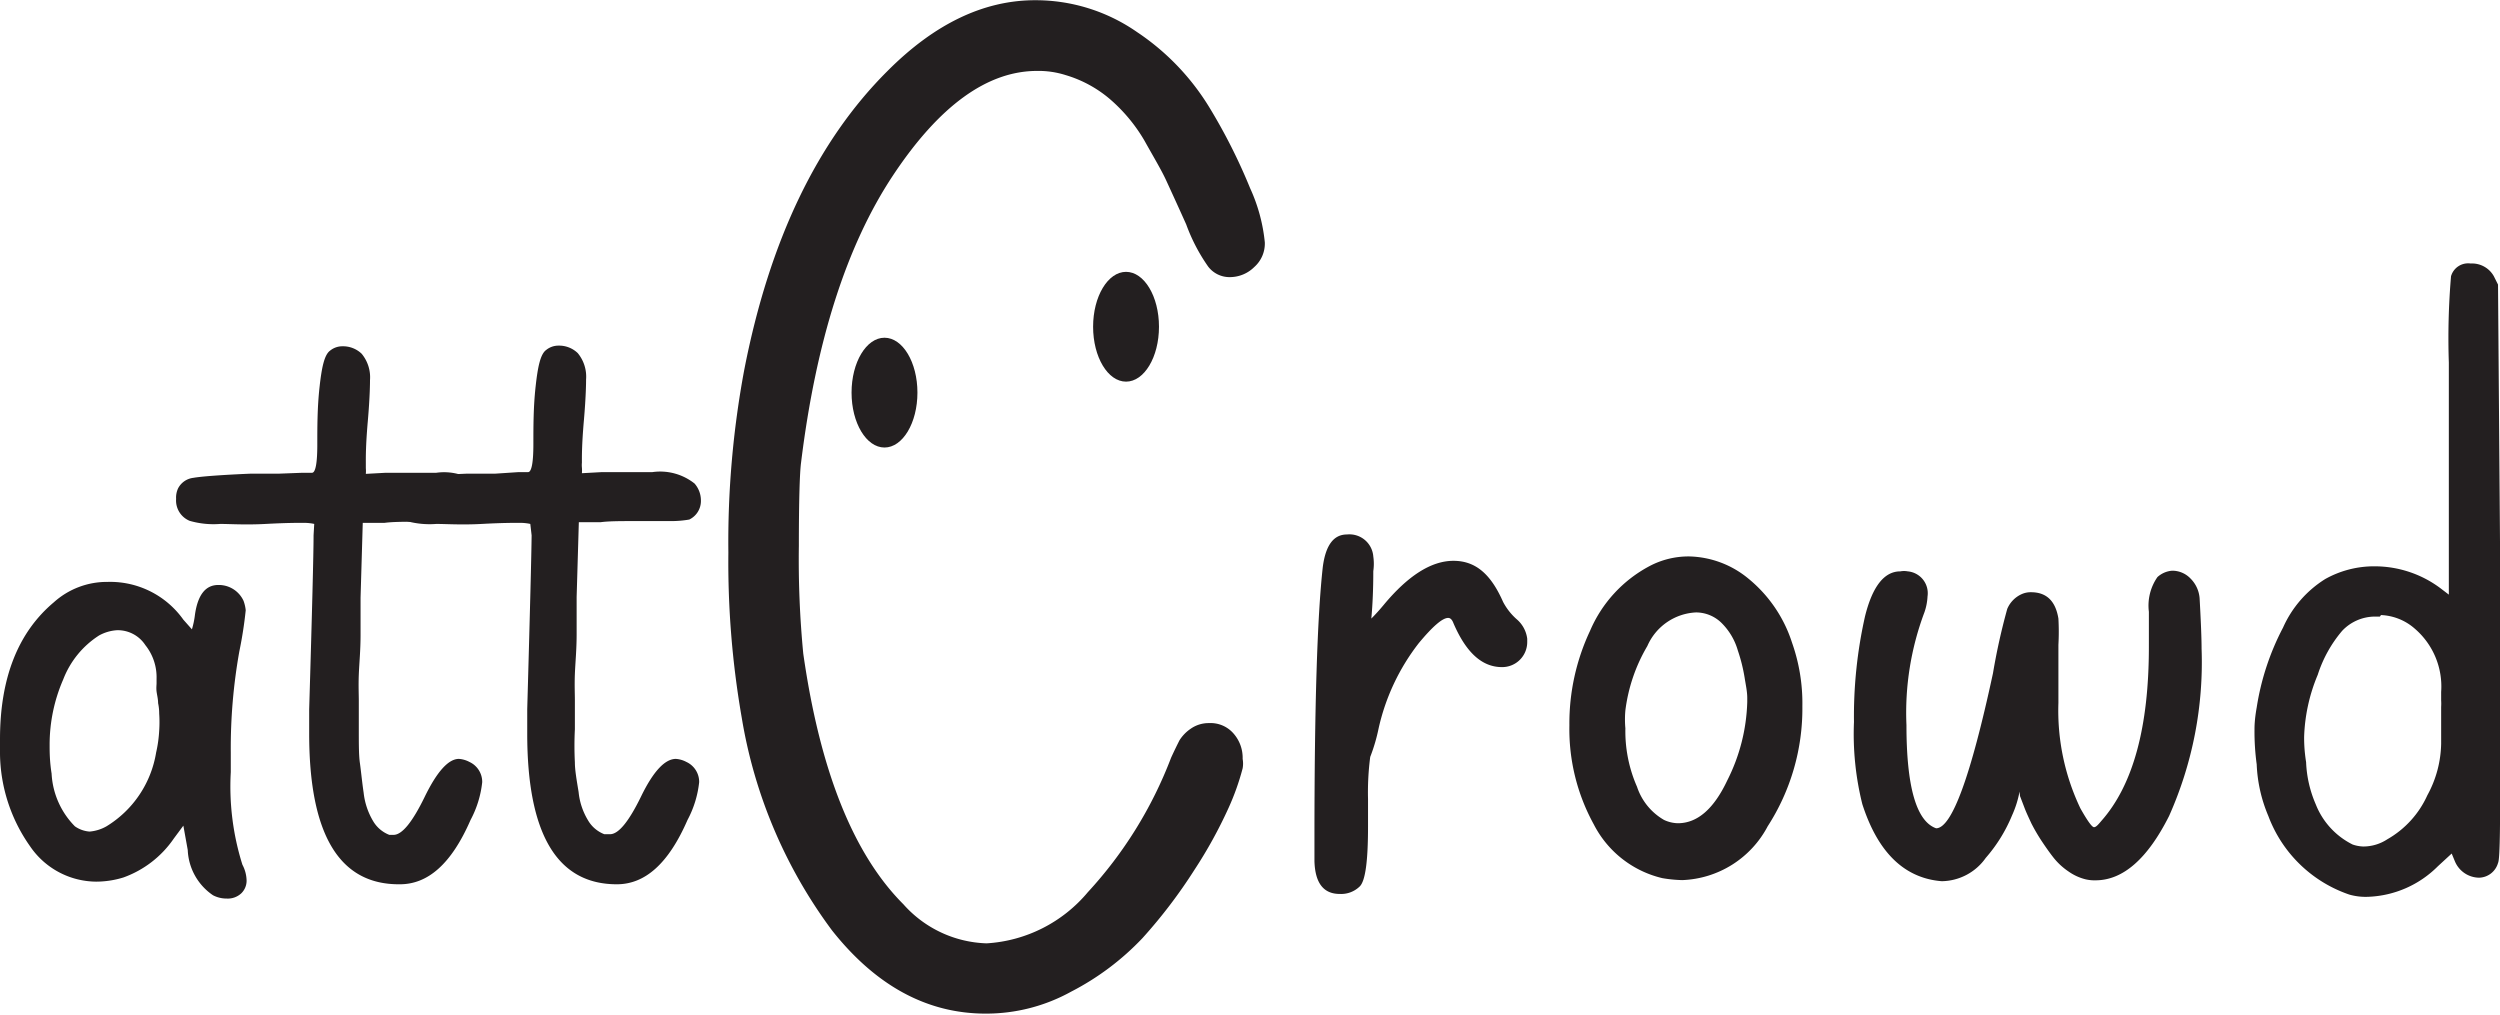 <svg xmlns="http://www.w3.org/2000/svg" width="113.85" height="46.22" viewBox="0 0 113.85 46.22"><defs><style>.cls-1{fill:#231f20;}</style></defs><g id="Layer_2" data-name="Layer 2"><g id="Layer_1-2" data-name="Layer 1"><path class="cls-1" d="M20.12,30.34a4.09,4.09,0,0,1,3.45,1.72l.39.44a3.87,3.87,0,0,0,.14-.68c.13-.89.48-1.34,1.06-1.34a1.24,1.24,0,0,1,1.15.72,1.76,1.76,0,0,1,.1.43,18.75,18.75,0,0,1-.29,1.87,25,25,0,0,0-.39,4.61V39a11.83,11.83,0,0,0,.53,4.22,1.61,1.61,0,0,1,.19.72.8.8,0,0,1-.24.58.9.9,0,0,1-.67.24,1.32,1.32,0,0,1-.62-.15,2.62,2.62,0,0,1-1.15-2.06l-.2-1.11-.43.58a4.71,4.71,0,0,1-2.3,1.78,4.2,4.2,0,0,1-1.25.19,3.67,3.67,0,0,1-3-1.61,7.45,7.45,0,0,1-1.37-4.2v-.67q0-4.18,2.45-6.24A3.61,3.61,0,0,1,20.12,30.34Zm.43,2.2a1.93,1.93,0,0,0-.82.24,4.14,4.14,0,0,0-1.63,2,7.43,7.43,0,0,0-.62,3c0,.28,0,.72.09,1.29a3.68,3.68,0,0,0,1.06,2.4,1.33,1.33,0,0,0,.67.24,1.87,1.87,0,0,0,.77-.24,4.85,4.85,0,0,0,2.26-3.36,5.84,5.84,0,0,0,.14-1,5.74,5.74,0,0,0,0-.77,2.3,2.3,0,0,0-.05-.48c0-.19-.05-.37-.07-.53s0-.29,0-.38v-.2a2.34,2.34,0,0,0-.51-1.53A1.5,1.5,0,0,0,20.55,32.54Z" transform="translate(-15.22 -3.84)"/><path class="cls-1" d="M29.53,27.7s-.2-.05-.48-.05-.8,0-1.73.05-1.62,0-2.07,0a3.93,3.93,0,0,1-1.39-.14,1,1,0,0,1-.62-1,1,1,0,0,1,.09-.48.9.9,0,0,1,.7-.48c.34-.06,1.21-.13,2.62-.19.41,0,.84,0,1.29,0L29,25.37l.43,0c.16,0,.24-.45.24-1.27s0-1.69.1-2.61.22-1.49.48-1.68a.88.88,0,0,1,.57-.2,1.22,1.22,0,0,1,.87.34,1.68,1.68,0,0,1,.38,1.2c0,.1,0,.72-.1,1.87s-.09,1.67-.09,1.92c0,0,0,.11,0,.22a1.58,1.58,0,0,1,0,.26l.91-.05c.67,0,1.44,0,2.3,0a2.52,2.52,0,0,1,1.92.52,1.17,1.17,0,0,1,.29.77.94.94,0,0,1-.53.87,4.72,4.72,0,0,1-.79.07l-1.66,0c-.67,0-1.2,0-1.58.05l-1,0-.1,3.41c0,.44,0,1,0,1.7s-.06,1.29-.08,1.8,0,.91,0,1.2v1.32c0,.66,0,1.16.05,1.51s.09.8.17,1.35a3.2,3.2,0,0,0,.43,1.29,1.47,1.47,0,0,0,.74.63h.19c.39,0,.86-.58,1.42-1.73s1.08-1.73,1.56-1.73a1.19,1.19,0,0,1,.48.14,1,1,0,0,1,.58.92,4.71,4.71,0,0,1-.53,1.72c-.87,2-1.94,2.93-3.22,2.93h-.05q-4.08,0-4.08-6.86V36.14q.2-6.72.2-7.92Z" transform="translate(-15.22 -3.84)"/><path class="cls-1" d="M39.37,27.7s-.2-.05-.48-.05-.81,0-1.73.05-1.62,0-2.07,0a3.93,3.93,0,0,1-1.39-.14,1,1,0,0,1-.62-1,1,1,0,0,1,.09-.48.9.9,0,0,1,.7-.48c.34-.06,1.21-.13,2.62-.19.41,0,.84,0,1.29,0l1.06-.07.43,0c.16,0,.24-.45.24-1.27s0-1.69.1-2.61.22-1.49.48-1.68a.88.88,0,0,1,.57-.2,1.22,1.22,0,0,1,.87.34,1.68,1.68,0,0,1,.38,1.2c0,.1,0,.72-.1,1.87s-.09,1.67-.09,1.92a1.19,1.19,0,0,0,0,.22,1.58,1.58,0,0,1,0,.26l.91-.05c.67,0,1.44,0,2.3,0a2.52,2.52,0,0,1,1.92.52,1.17,1.17,0,0,1,.29.77.94.94,0,0,1-.53.87,4.72,4.72,0,0,1-.79.07l-1.66,0c-.67,0-1.2,0-1.58.05l-1,0-.1,3.41c0,.44,0,1,0,1.7s-.06,1.29-.08,1.8,0,.91,0,1.2v1.32a14.8,14.8,0,0,0,0,1.51c0,.35.08.8.17,1.35a3.06,3.06,0,0,0,.43,1.29,1.47,1.47,0,0,0,.74.63H43c.39,0,.86-.58,1.42-1.73S45.51,38.4,46,38.4a1.19,1.19,0,0,1,.48.14,1,1,0,0,1,.58.92,4.71,4.71,0,0,1-.53,1.72c-.87,2-1.94,2.93-3.22,2.93h0q-4.08,0-4.08-6.86V36.14q.19-6.72.2-7.92Z" transform="translate(-15.22 -3.84)"/><path class="cls-1" d="M70.28,36.77a1.38,1.38,0,0,1,1.12.48,1.67,1.67,0,0,1,.41,1.15,1.2,1.2,0,0,1,0,.43,11.24,11.24,0,0,1-.64,1.8,20.82,20.82,0,0,1-1.56,2.83,23.23,23.23,0,0,1-2.36,3.1A12.08,12.08,0,0,1,64,49a8,8,0,0,1-3.89,1q-4,0-7-3.79A22.28,22.28,0,0,1,49,36.53,41.27,41.27,0,0,1,48.39,29a42.68,42.68,0,0,1,.72-8.3q1.72-8.84,6.53-13.63,3.21-3.22,6.72-3.22A8.09,8.09,0,0,1,67,5.3,11,11,0,0,1,70.3,8.74a25.77,25.77,0,0,1,1.85,3.67,7.73,7.73,0,0,1,.67,2.47A1.43,1.43,0,0,1,72.34,16a1.58,1.58,0,0,1-1.1.46,1.22,1.22,0,0,1-1-.48,8.21,8.21,0,0,1-1-1.92c-.39-.87-.69-1.52-.91-2s-.57-1.06-1-1.83a7.45,7.45,0,0,0-1.58-1.89,5.52,5.52,0,0,0-2-1.08,4.08,4.08,0,0,0-1.3-.19q-3.41,0-6.57,4.77T51.7,24.91c-.06.45-.1,1.71-.1,3.79a44.75,44.75,0,0,0,.2,4.9q1.14,8,4.56,11.42a5.28,5.28,0,0,0,3.79,1.78,6.52,6.52,0,0,0,4.61-2.33,19,19,0,0,0,3.79-6.12c.16-.35.29-.61.38-.79a1.79,1.79,0,0,1,.51-.53A1.42,1.42,0,0,1,70.28,36.77Z" transform="translate(-15.22 -3.84)"/><path class="cls-1" d="M75.46,29.66c.13-1,.5-1.48,1.1-1.48a1.09,1.09,0,0,1,1.2,1,2.35,2.35,0,0,1,0,.67q0,1.2-.09,2.16.28-.28.57-.63c1.09-1.31,2.15-2,3.17-2s1.71.62,2.26,1.87a2.77,2.77,0,0,0,.62.79,1.39,1.39,0,0,1,.48.89v.14a1.14,1.14,0,0,1-1.15,1.15c-.9,0-1.63-.65-2.21-2q-.09-.24-.24-.24c-.26,0-.7.38-1.34,1.15a9.79,9.79,0,0,0-1.83,3.89,8,8,0,0,1-.38,1.29,0,0,0,0,0,0,0,12.43,12.43,0,0,0-.1,1.92v1.25c0,1.57-.12,2.48-.38,2.73a1.21,1.21,0,0,1-.91.34c-.74,0-1.12-.5-1.15-1.49V42Q75.08,33.07,75.46,29.66Z" transform="translate(-15.22 -3.84)"/><path class="cls-1" d="M90.34,29.62a3.8,3.8,0,0,1,1.82-.44,4.38,4.38,0,0,1,2.67,1,6.22,6.22,0,0,1,2,2.93A8.29,8.29,0,0,1,97.3,36a9.88,9.88,0,0,1-1.58,5.47,4.59,4.59,0,0,1-3.89,2.45,6.11,6.11,0,0,1-.91-.09,4.73,4.73,0,0,1-3.12-2.45,9,9,0,0,1-1.11-4.51,9.9,9.9,0,0,1,.94-4.3A6,6,0,0,1,90.34,29.62Zm2.11,2.11a2.55,2.55,0,0,0-2.21,1.53,7.62,7.62,0,0,0-1,2.93,4.45,4.45,0,0,0,0,.82,6.29,6.29,0,0,0,.53,2.66A2.73,2.73,0,0,0,91,41.18a1.56,1.56,0,0,0,.63.15q1.33,0,2.25-1.95a8.41,8.41,0,0,0,.91-3.57v-.19c0-.29-.07-.6-.12-.92a7.63,7.63,0,0,0-.31-1.24,2.88,2.88,0,0,0-.74-1.25A1.66,1.66,0,0,0,92.45,31.73Z" transform="translate(-15.22 -3.84)"/><path class="cls-1" d="M107.19,39.89a4.68,4.68,0,0,1-.34,1.08,7,7,0,0,1-1.2,1.94,2.49,2.49,0,0,1-2,1.06,3.73,3.73,0,0,1-.62-.1q-2.07-.52-3-3.41a13.18,13.18,0,0,1-.38-3.74,20.76,20.76,0,0,1,.5-4.8c.34-1.38.88-2.06,1.61-2.06a.94.94,0,0,1,.34,0A1,1,0,0,1,103,31a2.57,2.57,0,0,1-.14.72,13,13,0,0,0-.82,5.14q0,4.22,1.35,4.7h0l0,0q1.07,0,2.59-7.06a28.85,28.85,0,0,1,.65-2.93,1.28,1.28,0,0,1,.65-.67,1,1,0,0,1,.43-.09c.71,0,1.12.4,1.25,1.2a10.94,10.94,0,0,1,0,1.2c0,.25,0,.68,0,1.27s0,1,0,1.37a10.34,10.34,0,0,0,1,4.8c.32.57.53.86.62.86s.18-.1.34-.29q2.16-2.44,2.16-7.92V33c0-.2,0-.44,0-.72s0-.48,0-.58a2.27,2.27,0,0,1,.39-1.58,1.12,1.12,0,0,1,.67-.29,1.15,1.15,0,0,1,.84.36,1.42,1.42,0,0,1,.41.89c.06,1.08.09,1.85.09,2.3A17.17,17.17,0,0,1,114,41q-1.47,2.92-3.34,2.93a1.79,1.79,0,0,1-.48-.05,2.32,2.32,0,0,1-.77-.36,3,3,0,0,1-.67-.62c-.19-.24-.37-.5-.55-.77a8.4,8.4,0,0,1-.46-.79c-.12-.26-.23-.49-.31-.7l-.21-.55Z" transform="translate(-15.22 -3.84)"/><path class="cls-1" d="M127.73,15.84a1.14,1.14,0,0,1,1.06.58l.19.38.1,13v7.87c0,3.46,0,5.28-.1,5.47a.92.92,0,0,1-.86.67,1.21,1.21,0,0,1-1.11-.76l-.14-.34-.63.58a4.73,4.73,0,0,1-3.16,1.39,2.71,2.71,0,0,1-.87-.1A6,6,0,0,1,118.52,41a6.69,6.69,0,0,1-.53-2.35,11.1,11.1,0,0,1-.1-1.59c0-.12,0-.44.1-1a11.64,11.64,0,0,1,1.2-3.64,5,5,0,0,1,1.92-2.21,4.55,4.55,0,0,1,2.25-.58,5,5,0,0,1,3,1l.38.29,0-.34v-.86c0-.29,0-1.15,0-2.59s0-2.66,0-3.65V20.35a33.22,33.22,0,0,1,.1-3.93A.81.81,0,0,1,127.73,15.84ZM123.6,31.92l-.14,0-.14,0a2.06,2.06,0,0,0-1.44.65,5.84,5.84,0,0,0-1.11,2,7.93,7.93,0,0,0-.62,2.83c0,.19,0,.58.09,1.15a5.33,5.33,0,0,0,.44,1.92,3.46,3.46,0,0,0,1.68,1.83,1.65,1.65,0,0,0,.48.09,2,2,0,0,0,1.1-.33,4.37,4.37,0,0,0,1.82-2,5.06,5.06,0,0,0,.63-2.35v-.44c0-.06,0-.2,0-.4s0-.38,0-.51,0-.21,0-.33a2.16,2.16,0,0,0,0-.29v-.39a3.47,3.47,0,0,0-1.2-2.88,2.48,2.48,0,0,0-1.54-.62Z" transform="translate(-15.22 -3.84)"/><ellipse class="cls-1" cx="40.28" cy="17.88" rx="1.5" ry="2.5"/><ellipse class="cls-1" cx="51.28" cy="14.88" rx="1.5" ry="2.5"/></g></g></svg>